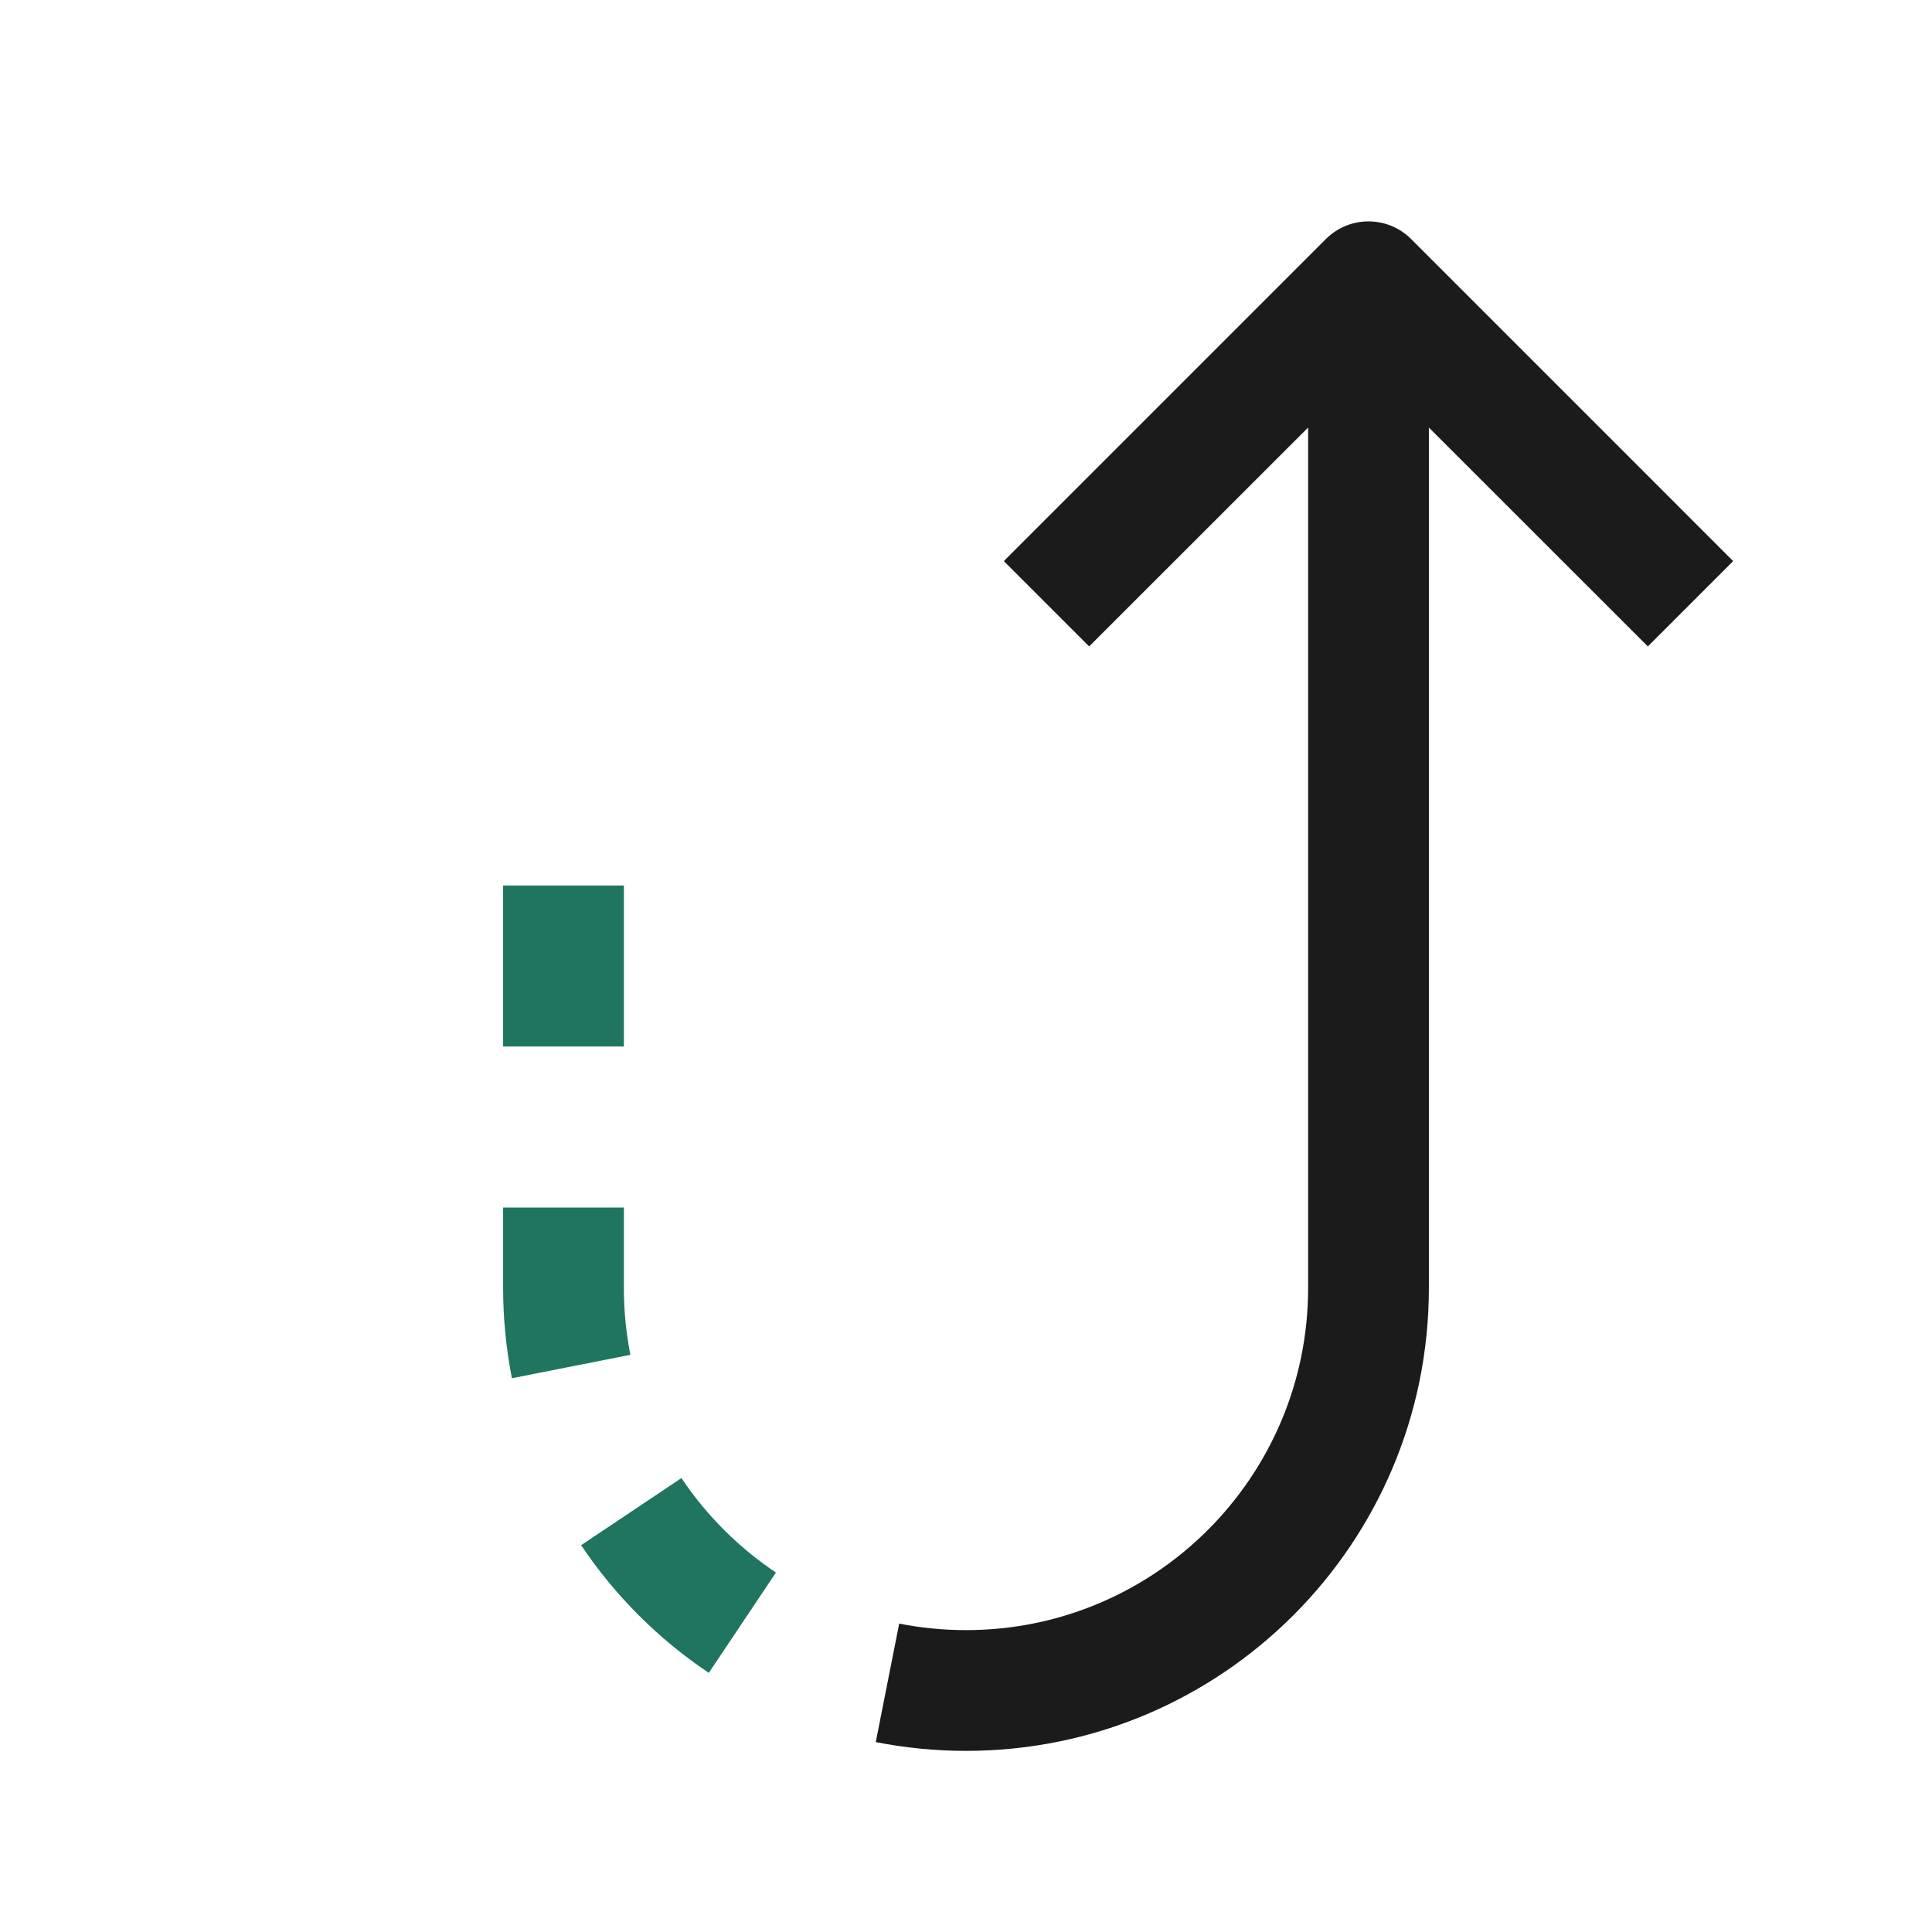 <svg width="24" height="24" viewBox="0 0 24 24" fill="none" xmlns="http://www.w3.org/2000/svg">
<path d="M6.359 17.121C6.288 16.758 6.25 16.383 6.25 16V15H7.75L7.75 16C7.75 16.285 7.778 16.562 7.831 16.83L6.359 17.121Z" fill="#1F7560"/>
<path d="M8.805 20.781C8.178 20.361 7.639 19.822 7.219 19.195L8.465 18.361C8.776 18.825 9.175 19.224 9.639 19.535L8.805 20.781Z" fill="#1F7560"/>
<path d="M6.25 13V11H7.75V13H6.25Z" fill="#1F7560"/>
<path d="M13.53 8.03L16.25 5.311V16C16.25 18.347 14.347 20.25 12 20.25C11.715 20.25 11.438 20.222 11.17 20.169L10.879 21.641C11.242 21.712 11.617 21.75 12 21.75C15.176 21.75 17.75 19.176 17.75 16L17.75 5.311L20.47 8.03L21.53 6.97L17.53 2.97C17.237 2.677 16.763 2.677 16.47 2.97L12.47 6.97L13.53 8.03Z" fill="#1B1B1B"/>
</svg>
